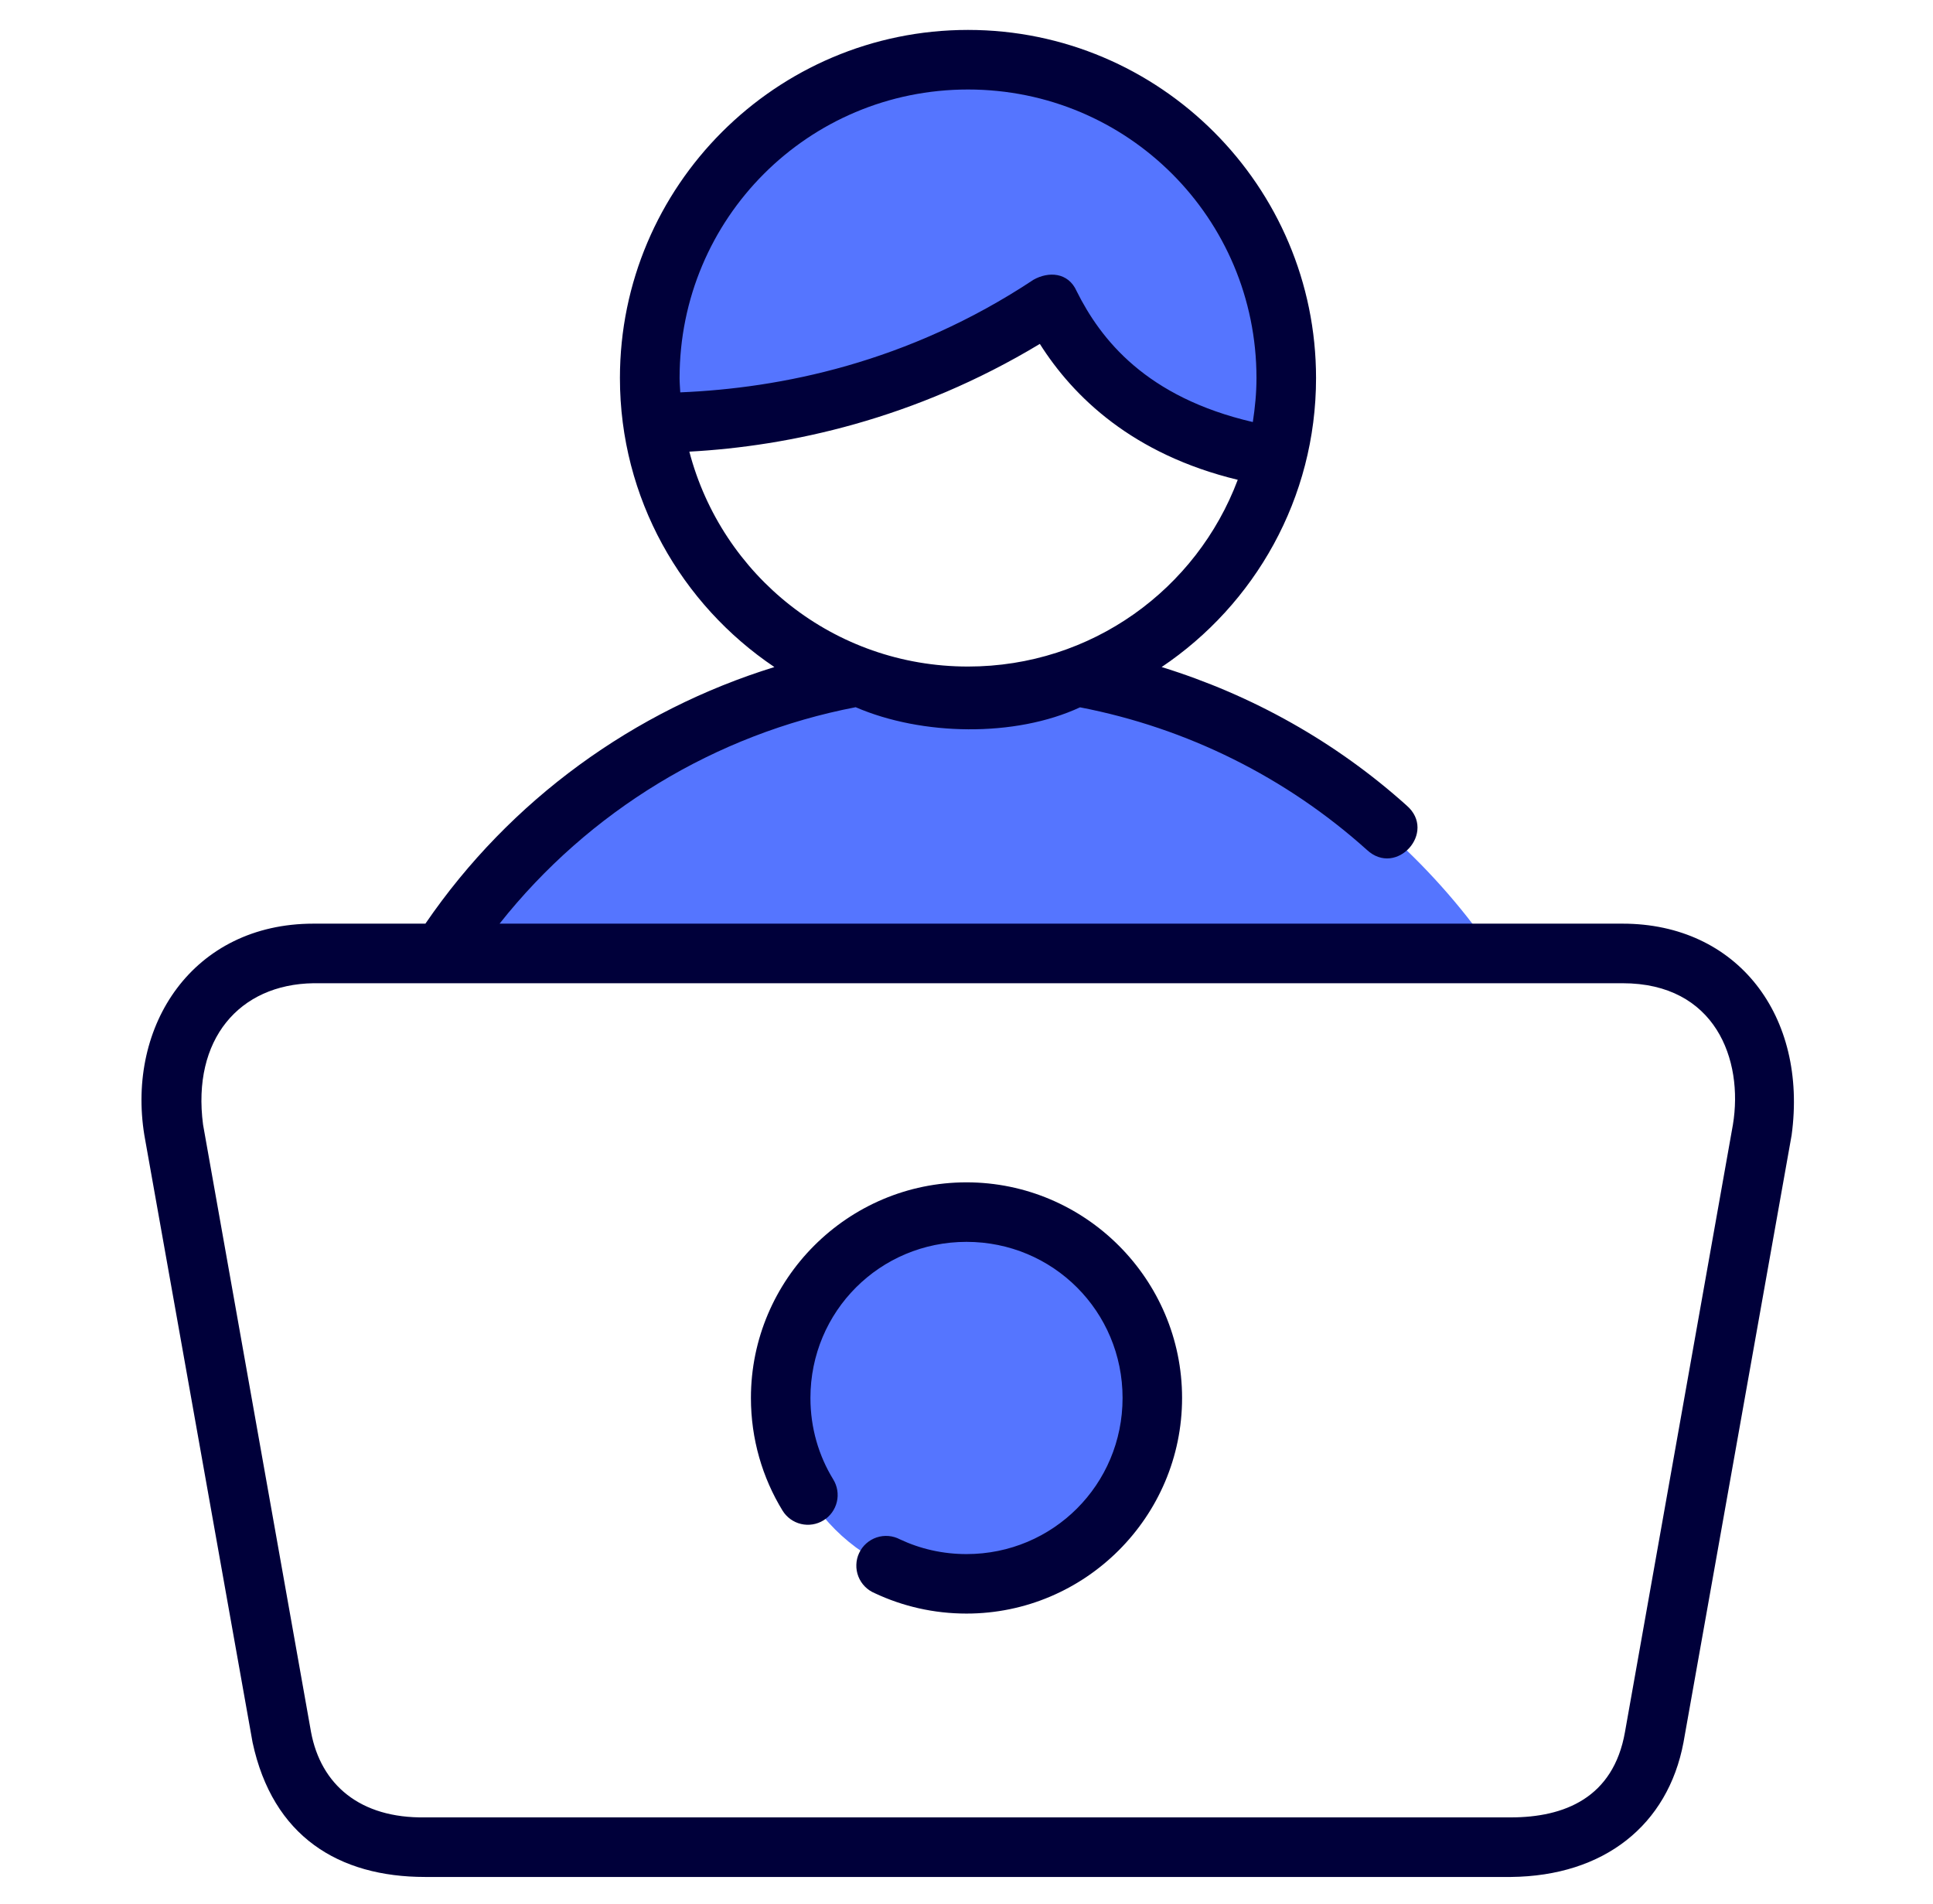 <svg width="65" height="64" viewBox="0 0 65 64" fill="none" xmlns="http://www.w3.org/2000/svg">
<path d="M32.556 22.411C25.399 22.419 18.434 26.456 14.539 32.461H50.507C46.619 26.466 39.701 22.431 32.556 22.411Z" fill="#5575FF"/>
<path d="M38.75 47C38.75 48.658 38.092 50.247 36.919 51.419C35.747 52.592 34.158 53.25 32.5 53.25C30.842 53.25 29.253 52.592 28.081 51.419C26.909 50.247 26.25 48.658 26.25 47C26.25 46.179 26.412 45.367 26.726 44.608C27.04 43.85 27.5 43.161 28.081 42.581C28.661 42 29.35 41.54 30.108 41.226C30.866 40.912 31.679 40.75 32.5 40.75C33.321 40.75 34.133 40.912 34.892 41.226C35.65 41.54 36.339 42 36.919 42.581C37.5 43.161 37.96 43.85 38.274 44.608C38.588 45.367 38.75 46.179 38.75 47Z" fill="#5575FF"/>
<path d="M32.55 2.004C31.144 2.004 29.752 2.281 28.454 2.819C27.155 3.357 25.975 4.145 24.981 5.139C23.987 6.133 23.198 7.313 22.66 8.612C22.123 9.911 21.846 11.303 21.846 12.708C21.849 13.216 21.889 13.722 21.965 14.224C25.566 14.204 30.488 13.433 35.308 10.239C36.285 12.196 38.314 14.646 42.902 15.38C43.132 14.508 43.25 13.61 43.254 12.708C43.254 11.303 42.977 9.911 42.44 8.612C41.902 7.313 41.113 6.133 40.119 5.139C39.125 4.145 37.945 3.357 36.646 2.819C35.348 2.281 33.956 2.004 32.55 2.004Z" fill="#5575FF"/>
<path d="M32.5 39.75C28.508 39.75 25.251 43.007 25.251 46.999C25.251 48.382 25.639 49.684 26.314 50.786C26.383 50.898 26.473 50.995 26.579 51.072C26.686 51.149 26.806 51.205 26.934 51.235C27.062 51.266 27.195 51.271 27.325 51.25C27.454 51.229 27.579 51.183 27.691 51.114C27.803 51.046 27.9 50.955 27.977 50.849C28.054 50.742 28.11 50.622 28.14 50.494C28.171 50.366 28.176 50.234 28.155 50.104C28.134 49.974 28.088 49.85 28.019 49.738C27.53 48.94 27.252 48.007 27.252 46.999C27.252 44.088 29.589 41.751 32.5 41.751C35.411 41.751 37.748 44.088 37.748 46.999C37.748 49.91 35.411 52.248 32.5 52.248C31.698 52.248 30.941 52.072 30.263 51.753C30.144 51.69 30.012 51.651 29.877 51.64C29.742 51.629 29.607 51.645 29.478 51.688C29.35 51.731 29.232 51.8 29.13 51.89C29.029 51.98 28.947 52.089 28.89 52.212C28.832 52.334 28.8 52.467 28.796 52.603C28.791 52.738 28.814 52.873 28.863 52.999C28.912 53.125 28.986 53.24 29.081 53.337C29.176 53.434 29.289 53.51 29.414 53.562C30.351 54.003 31.399 54.248 32.5 54.248C36.492 54.248 39.749 50.991 39.749 46.999C39.749 43.007 36.492 39.75 32.5 39.75Z" fill="#00003A"/>
<path d="M32.55 1.006C26.097 1.006 20.846 6.257 20.846 12.71C20.846 16.754 22.912 20.323 26.04 22.426C21.321 23.886 17.159 26.882 14.305 31.053H10.541C6.49 31.053 4.254 34.469 4.854 38.164L8.493 58.579C9.172 61.739 11.385 63.103 14.297 63.103H50.806C53.935 63.072 56.084 61.366 56.61 58.579L60.246 38.164C60.791 34.157 58.427 31.053 54.562 31.053H16.799C19.805 27.259 24.06 24.683 28.773 23.776C30.998 24.738 34.132 24.794 36.318 23.78C39.917 24.475 43.251 26.136 45.964 28.573C46.959 29.497 48.328 27.972 47.302 27.082C44.925 24.947 42.109 23.368 39.062 22.426C42.191 20.323 44.254 16.754 44.254 12.71C44.254 6.257 39.003 1.006 32.55 1.006ZM32.55 3.009C37.921 3.009 42.251 7.339 42.251 12.71C42.251 13.214 42.202 13.705 42.128 14.189C38.538 13.355 37.014 11.413 36.205 9.791C35.919 9.143 35.248 9.126 34.755 9.404C30.525 12.206 26.23 13.052 22.875 13.191C22.867 13.03 22.852 12.872 22.852 12.71C22.852 7.339 27.18 3.009 32.55 3.009ZM34.966 11.562C36.096 13.348 38.092 15.278 41.621 16.131C40.241 19.803 36.714 22.409 32.55 22.409C28.037 22.409 24.272 19.348 23.18 15.184C26.538 15.002 30.758 14.099 34.966 11.562ZM10.541 33.056H54.562C57.681 33.056 58.632 35.624 58.272 37.81L54.642 58.231C54.252 60.446 52.597 61.1 50.806 61.1H14.297C12.1 61.135 10.789 59.997 10.459 58.231L6.828 37.81C6.452 34.947 8.041 33.092 10.541 33.056Z" fill="#00003A"/>
</svg>
